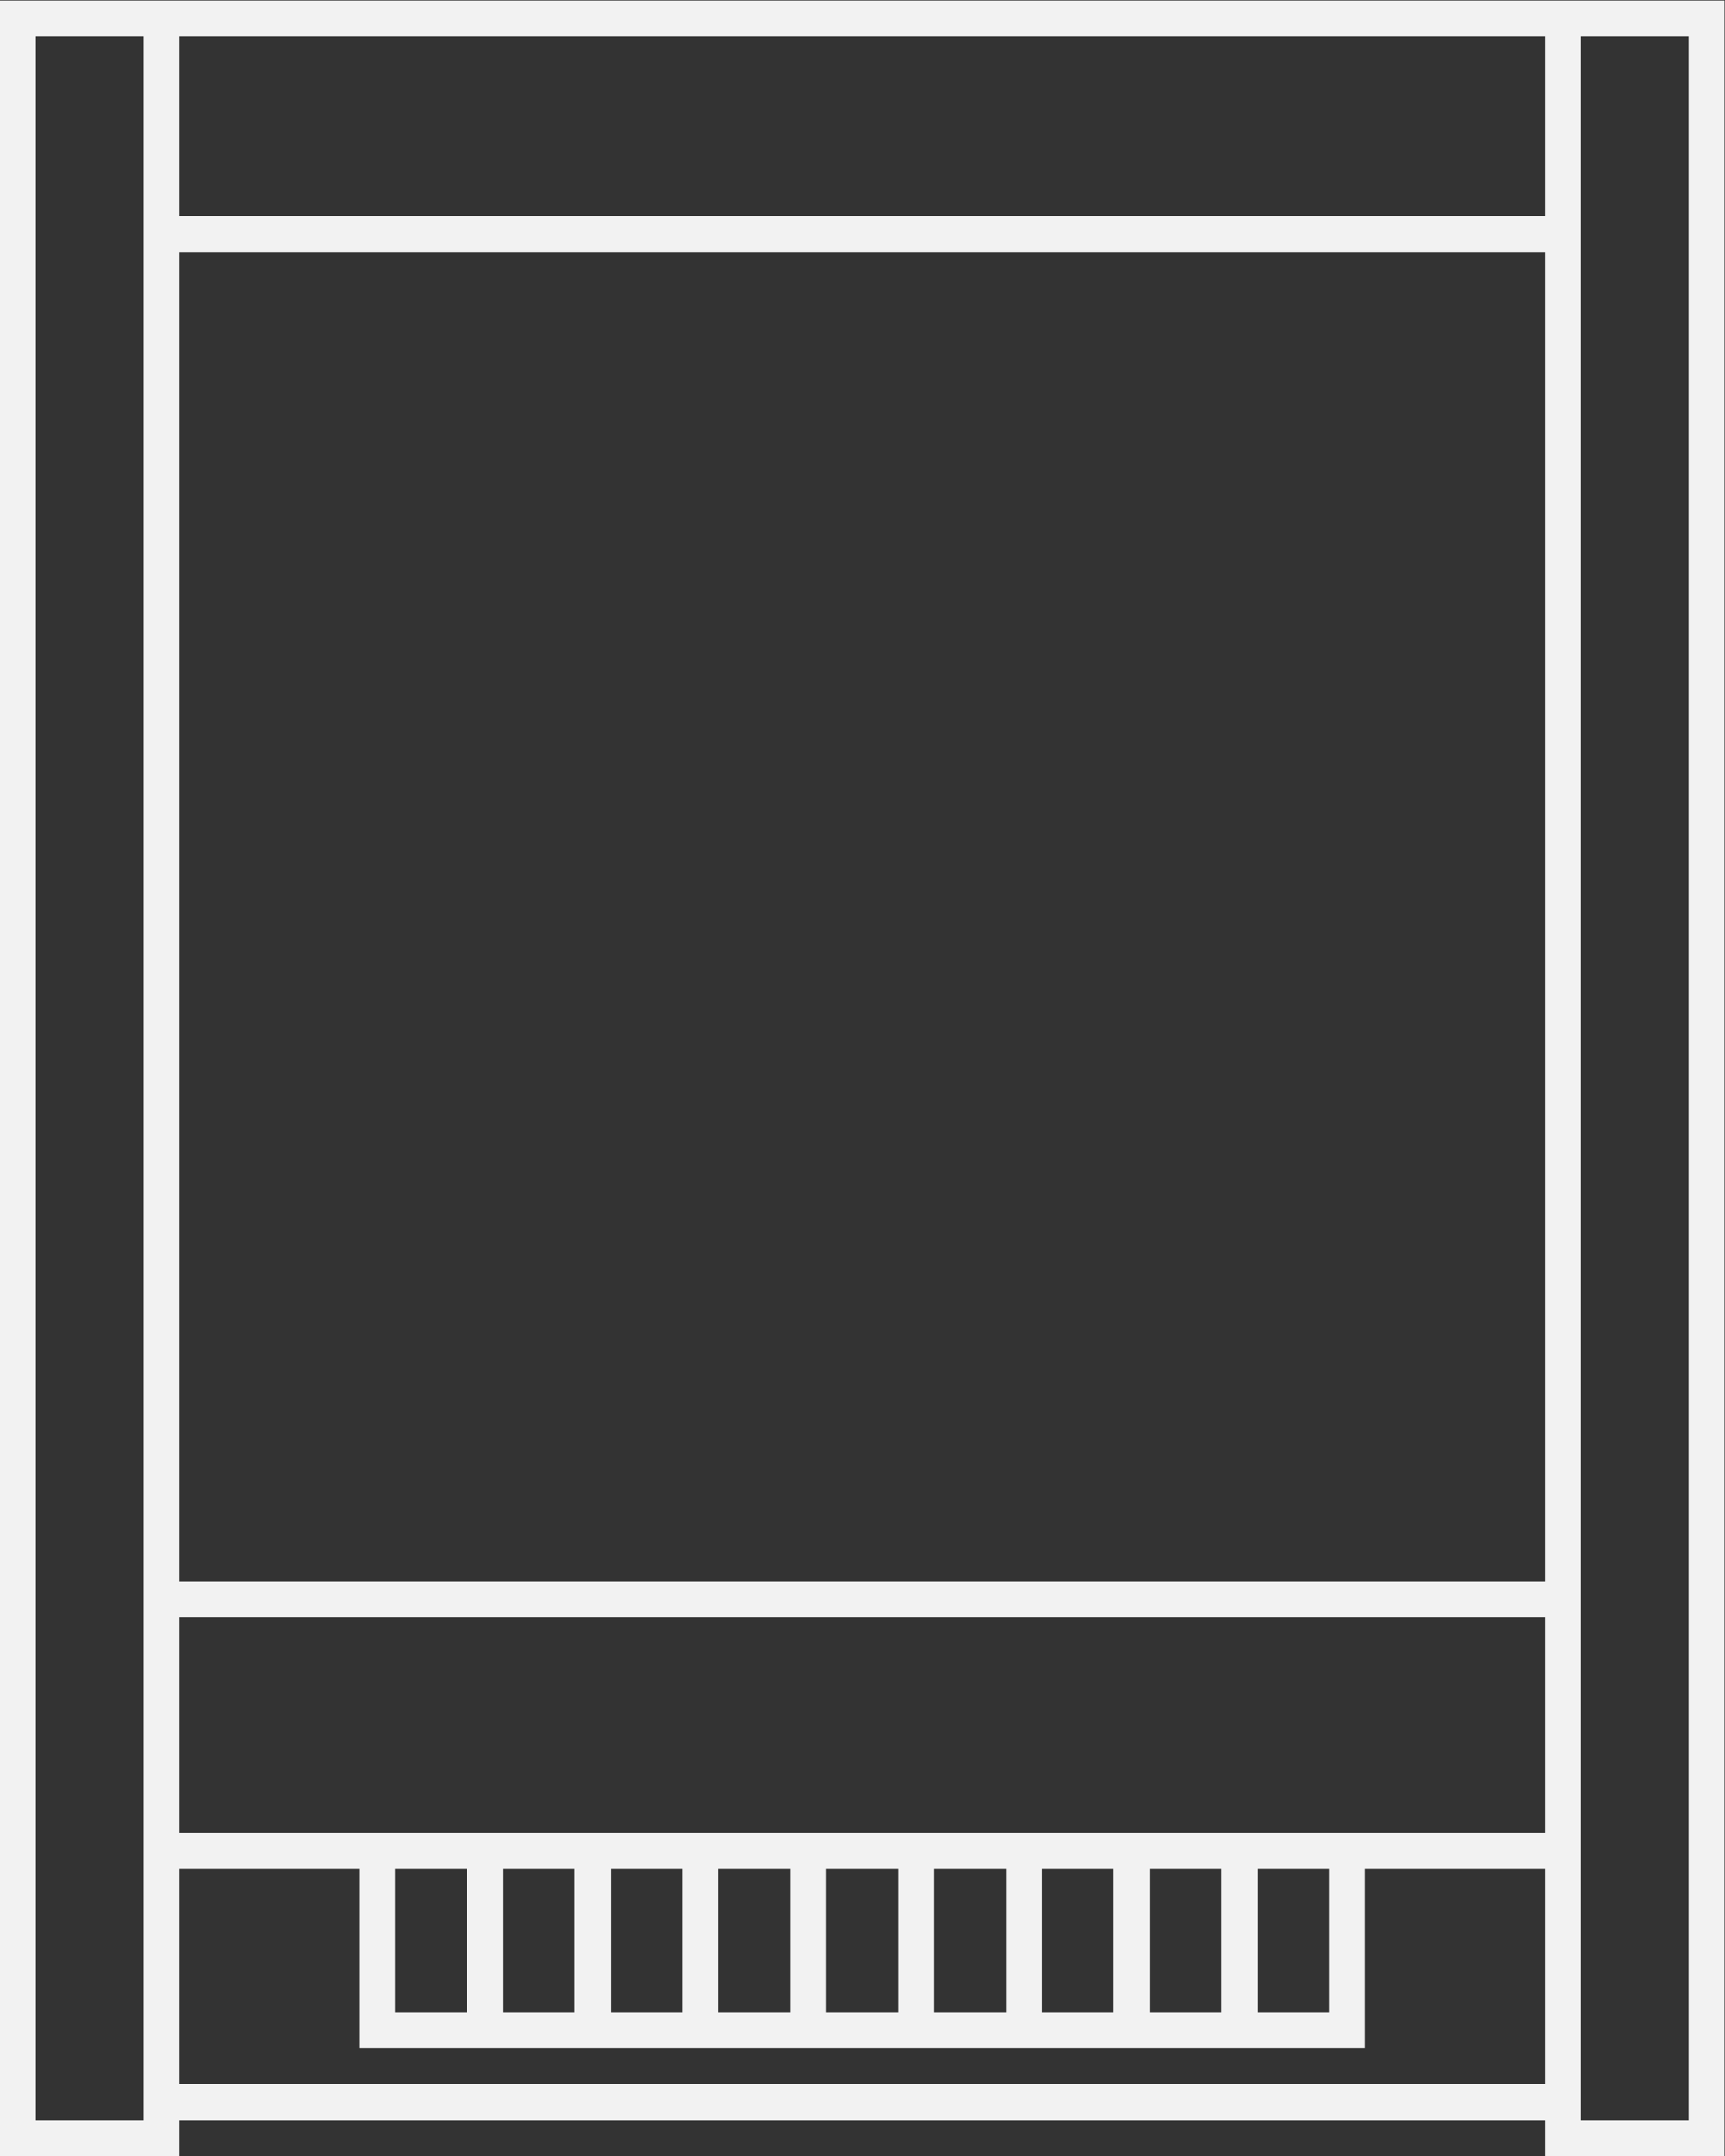 <?xml version="1.0" encoding="UTF-8" standalone="no"?>
<svg
   xmlns:dc="http://purl.org/dc/elements/1.1/"
   xmlns:cc="http://creativecommons.org/ns#"
   xmlns:rdf="http://www.w3.org/1999/02/22-rdf-syntax-ns#"
   xmlns:svg="http://www.w3.org/2000/svg"
   xmlns="http://www.w3.org/2000/svg"
   viewBox="0 0 256 320"
   height="320"
   width="256"
   xml:space="preserve"
   id="svg2"
   version="1.1"><rect x="0" y="0" width="256" height="320" fill="#333333" stroke="none"/><defs
     id="defs6" /><g
     transform="matrix(1.333,0,0,-1.333,-42.667,330.667)"
     id="g10"><g
       transform="translate(220,44)"
       id="g12"><path
         id="path14"
         style="fill:#f2f2f2;fill-opacity:1;fill-rule:nonzero;stroke:none"
         d="m 0,0 v -32 h -12 v 4 24 4 24 156 20 H 0 Z m -16,180 h -152 v 20 h 152 z m 0,-152 h -152 v 148 h 152 z m 0,-28 h -24 -8 -4 -8 -4 -8 -4 -8 -4 -8 -4 -8 -4 -8 -4 -8 -4 -8 -24 v 24 h 152 z m -128,-4 h 8 v -16 h -8 z m 12,0 h 8 v -16 h -8 z m 12,0 h 8 v -16 h -8 z m 12,0 h 8 v -16 h -8 z m 12,0 h 8 v -16 h -8 z m 12,0 h 8 v -16 h -8 z m 12,0 h 8 v -16 h -8 z m 12,0 h 8 v -16 h -8 z m 12,0 h 8 v -16 h -8 z m 32,-24 h -152 v 24 h 20 v -16 -4 h 112 v 4 16 h 20 z M -172,180 V 24 0 -4 -28 -32 h -12 V 0 200 h 12 z M 0,204 h -12 -4 -152 -4 -12 -4 V 200 0 -32 -36 h 4 12 4 v 4 h 152 v -4 h 4 12 4 v 4 32 200 4 z" /></g></g></svg>